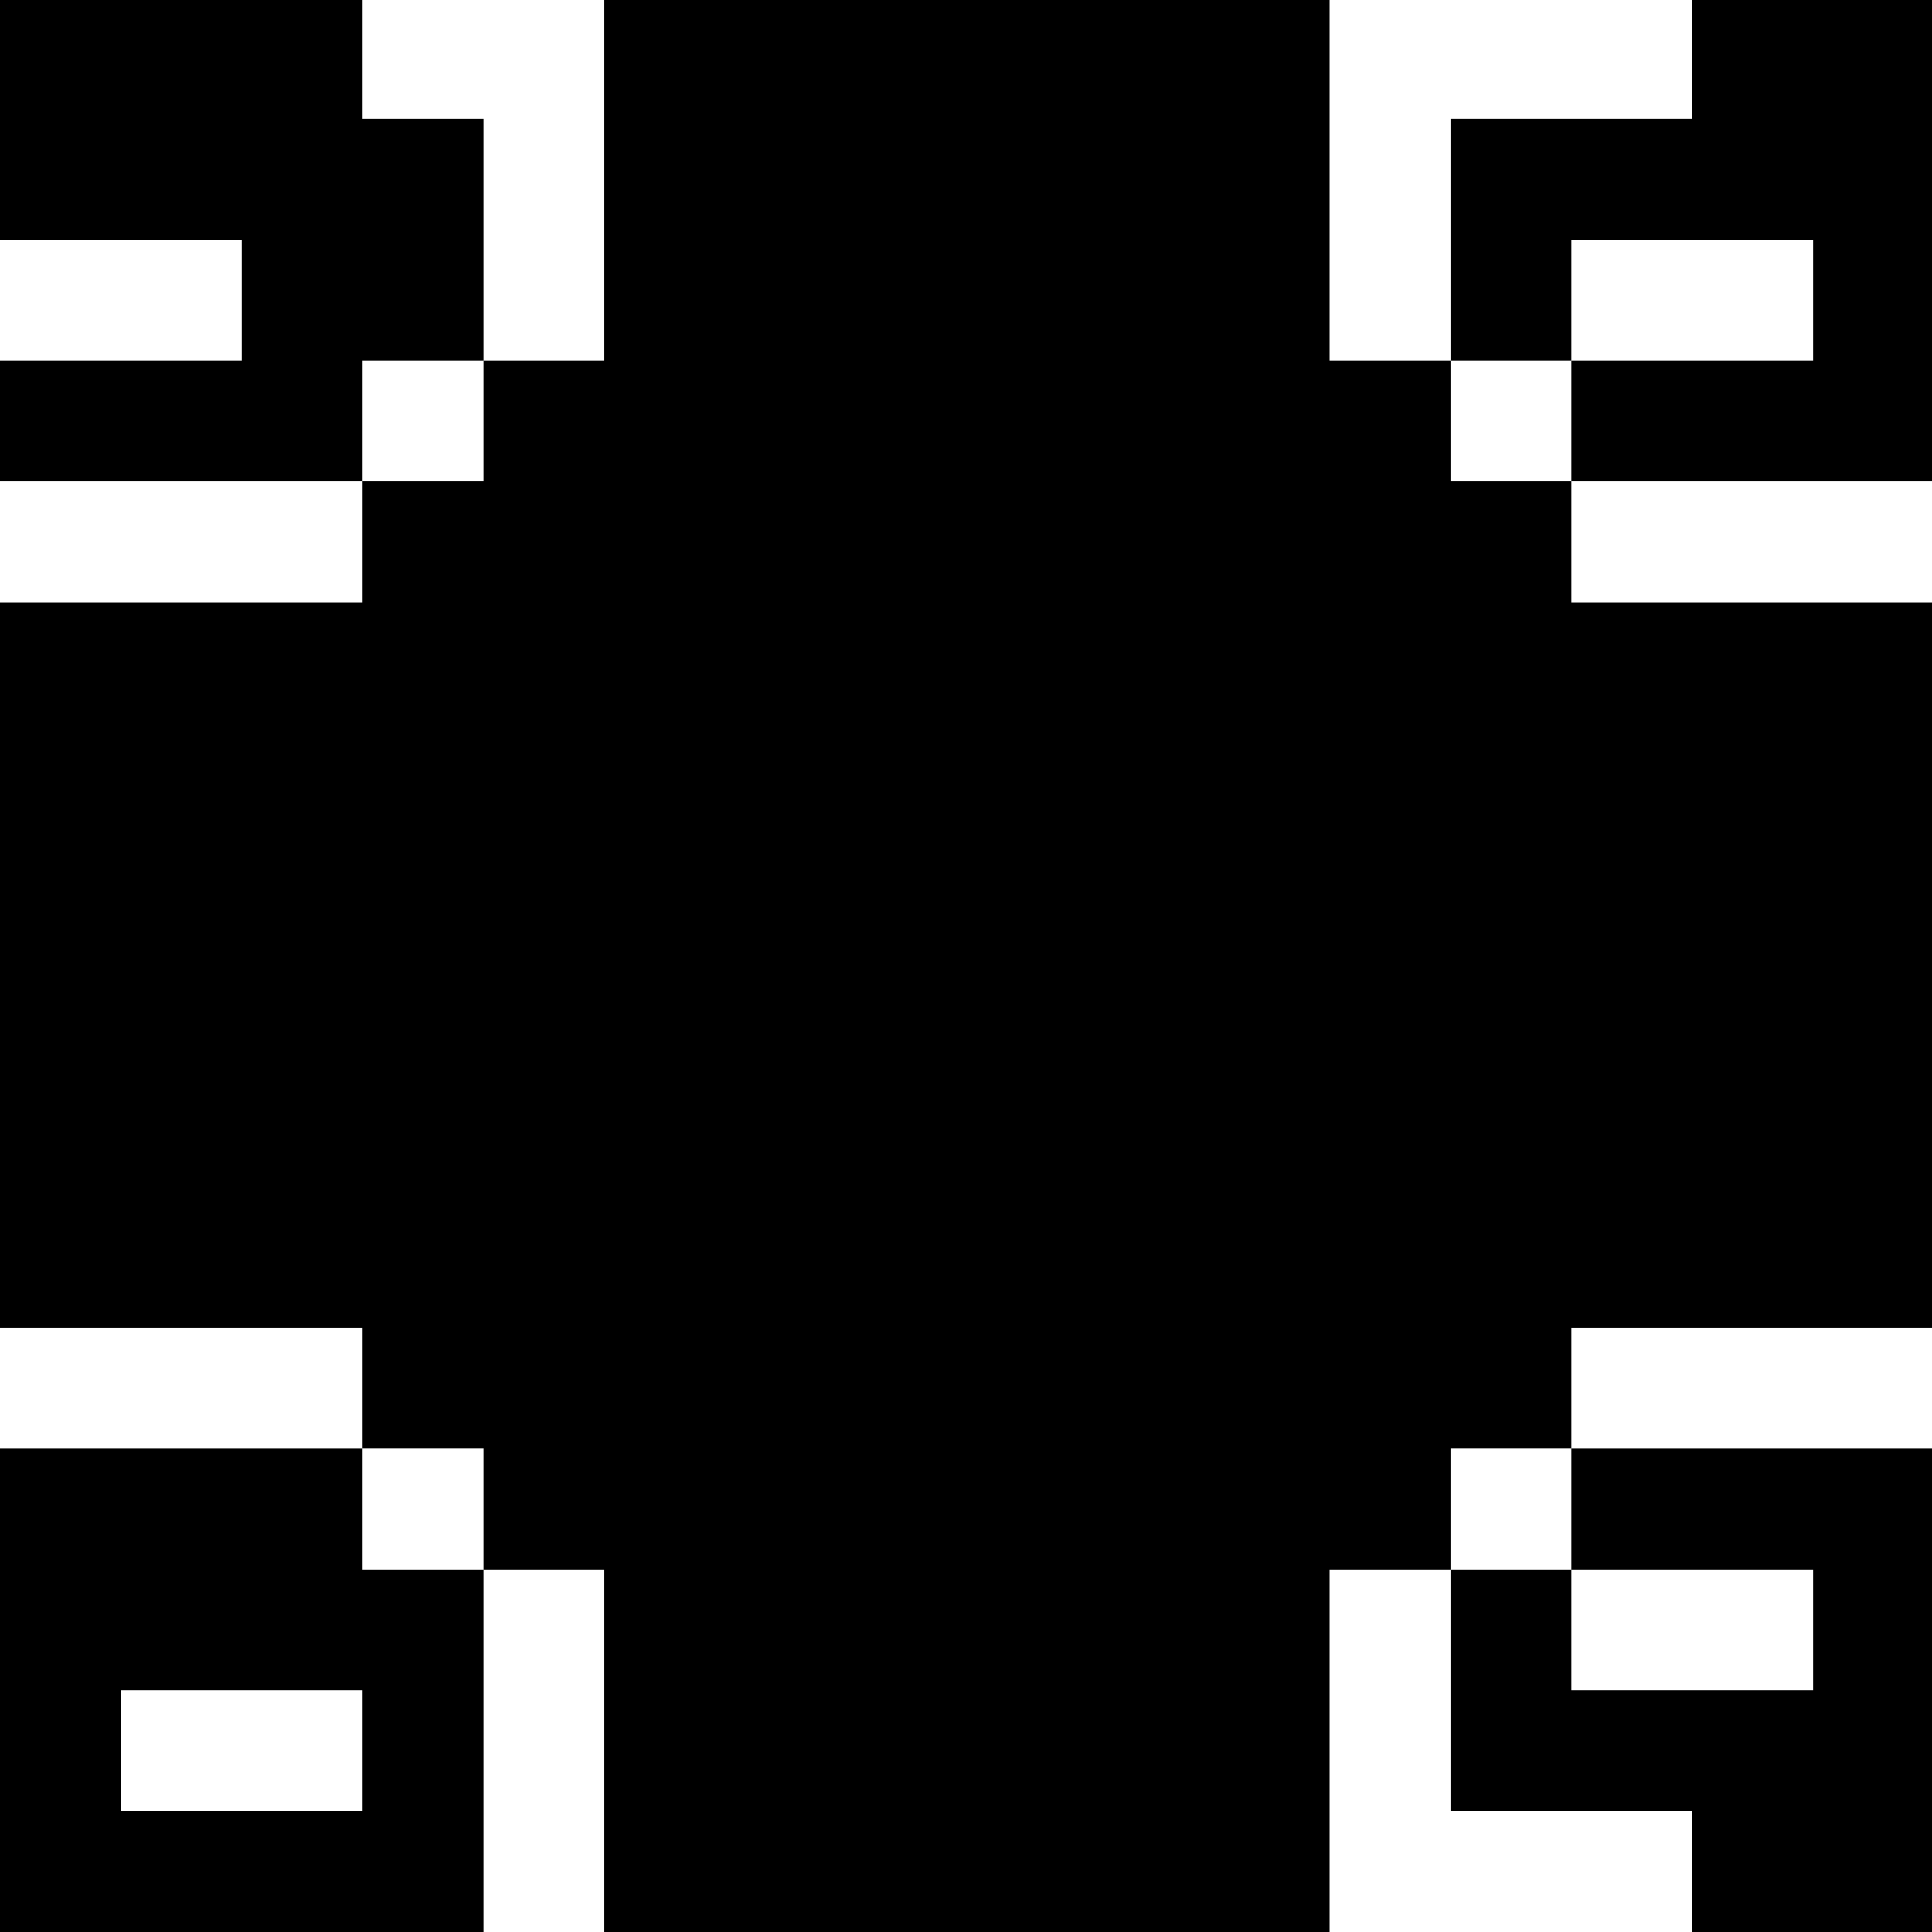 <?xml version="1.0" standalone="no"?>
<!DOCTYPE svg PUBLIC "-//W3C//DTD SVG 20010904//EN"
 "http://www.w3.org/TR/2001/REC-SVG-20010904/DTD/svg10.dtd">
<svg version="1.0" xmlns="http://www.w3.org/2000/svg"
 width="468pt" height="468pt" viewBox="0 0 468 468"
 preserveAspectRatio="xMidYMid meet">
<g transform="translate(0,468) scale(0.366,-0.366)"
fill="#000000" stroke="none">
<path d="M0 1200 l0 -80 80 0 80 0 0 -40 0 -40 -80 0 -80 0 0 -40 0 -40 120 0
120 0 0 -40 0 -40 -120 0 -120 0 0 -240 0 -240 120 0 120 0 0 -40 0 -40 -120
0 -120 0 0 -160 0 -160 160 0 160 0 0 120 0 120 40 0 40 0 0 -120 0 -120 240
0 240 0 0 120 0 120 40 0 40 0 0 -80 0 -80 80 0 80 0 0 -40 0 -40 80 0 80 0 0
160 0 160 -120 0 -120 0 0 40 0 40 120 0 120 0 0 240 0 240 -120 0 -120 0 0
40 0 40 120 0 120 0 0 160 0 160 -80 0 -80 0 0 -40 0 -40 -80 0 -80 0 0 -80 0
-80 -40 0 -40 0 0 120 0 120 -240 0 -240 0 0 -120 0 -120 -40 0 -40 0 0 80 0
80 -40 0 -40 0 0 40 0 40 -120 0 -120 0 0 -80z m1200 -120 l0 -40 -80 0 -80 0
0 -40 0 -40 -40 0 -40 0 0 40 0 40 40 0 40 0 0 40 0 40 80 0 80 0 0 -40z
m-880 -80 l0 -40 -40 0 -40 0 0 40 0 40 40 0 40 0 0 -40z m0 -720 l0 -40 -40
0 -40 0 0 40 0 40 40 0 40 0 0 -40z m720 0 l0 -40 80 0 80 0 0 -40 0 -40 -80
0 -80 0 0 40 0 40 -40 0 -40 0 0 40 0 40 40 0 40 0 0 -40z m-800 -160 l0 -40
-80 0 -80 0 0 40 0 40 80 0 80 0 0 -40z"/>
</g>
</svg>
